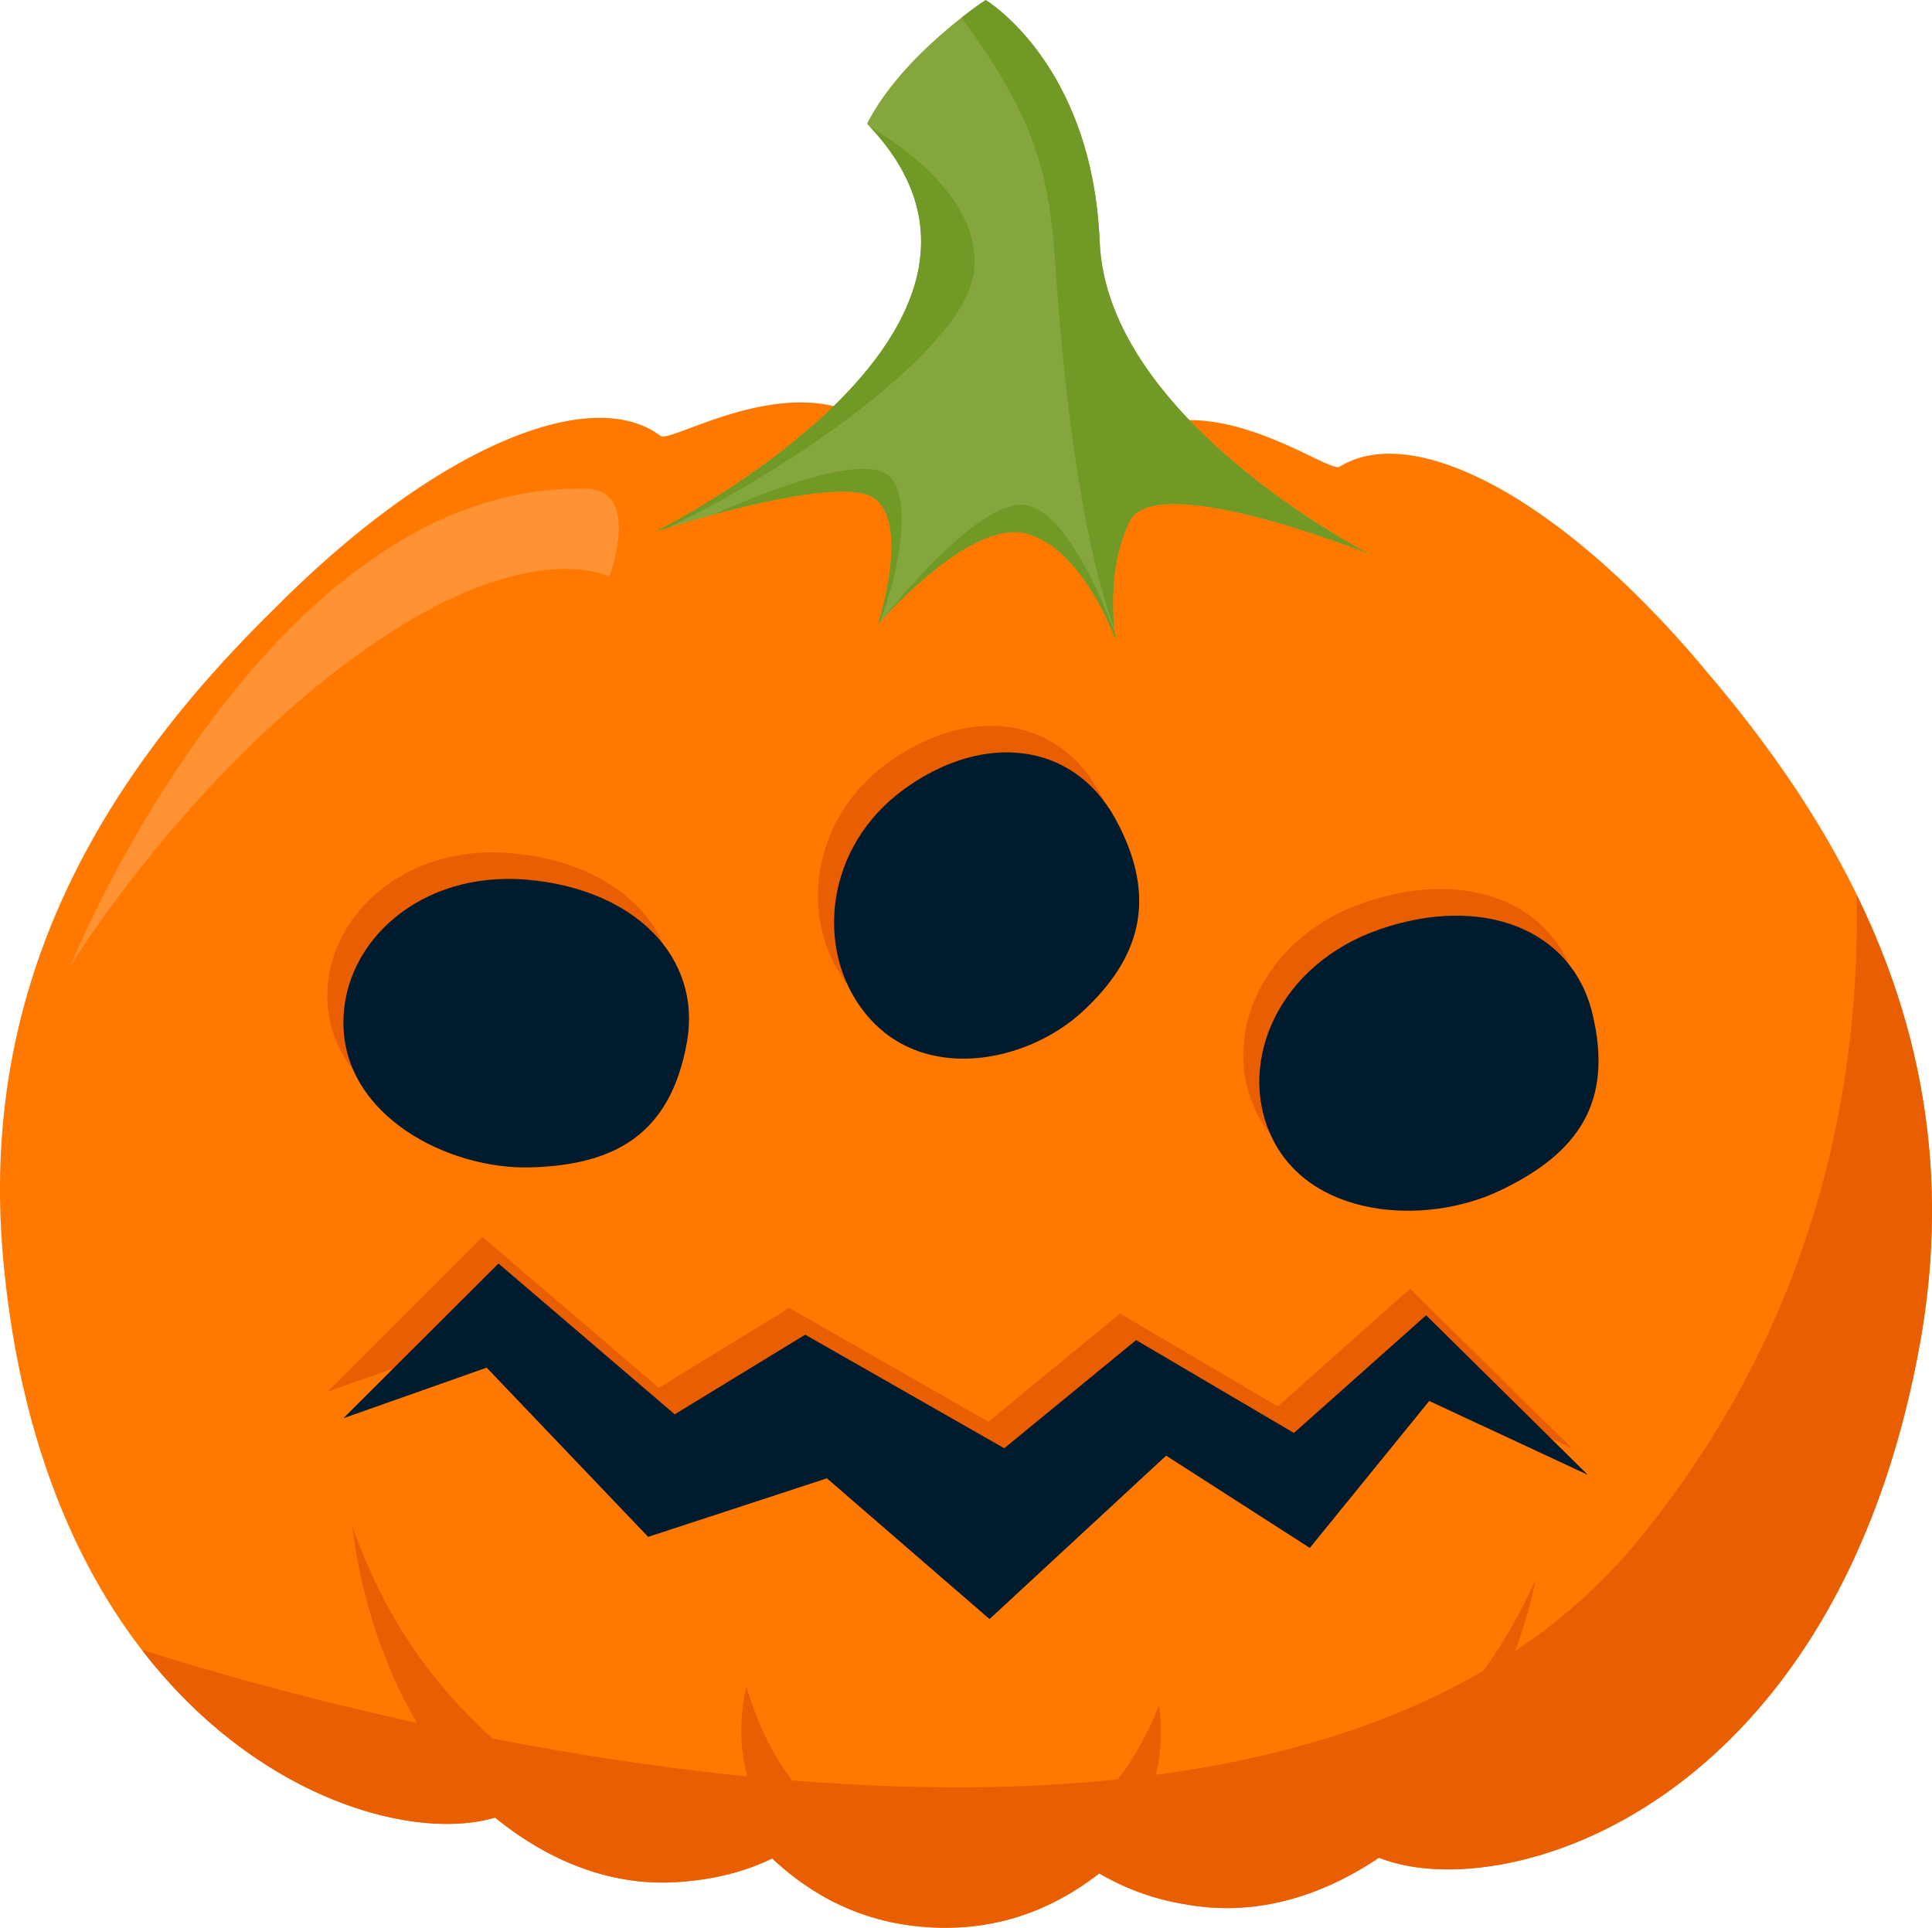 <svg xmlns="http://www.w3.org/2000/svg" width="996.5" height="994.4" viewBox="-0.04 0 996.587 994.449" style=""><g><title>hlwnlic64_81674732</title><g data-name="Layer 2"><path d="M517.1 205.4c-44.7-2-67.8 11.5-76.4 7.7-41.3-18.5-95.3 15.8-100.1 11.7-35.8-27-116.1 5.8-198.3 88.4C60 393.7-11.9 499.9 1.6 649.4c22.1 243.7 188.7 307.7 253.7 288.2 32.5 26.3 66 36 97.6 33 16.5-1.4 31.5-5.2 45.4-11.9 24.9 23.3 52.7 34.2 82.9 35.6s58.9-7 85.8-27.9a126.8 126.8 0 0 0 44.2 15.9c31.1 5.8 65.4-.7 100.1-24 63 25.4 234.7-23.3 278.8-264 27-147.6-34.9-259.9-109.5-347.5-74.5-89.7-151.4-129.7-189.5-106.1-5.2 3.7-55.9-35.4-98.7-20.7-8.8 3-30.7-12.6-75.3-14.6z" fill="#ff7800"></path><path d="M845.9 793.5c-189.8 233.6-696 82.2-772.8 57.5 60.1 78 141.3 98.9 182.2 86.6 32.5 26.3 66 36 97.6 33 16.5-1.4 31.5-5.2 45.4-11.9 24.9 23.3 52.7 34.2 82.9 35.6s58.9-7 85.8-27.9a126.8 126.8 0 0 0 44.2 15.9c31.1 5.8 65.4-.7 100.1-24 63 25.4 234.7-23.3 278.8-264 16.4-89.8-.1-166.6-32.4-232.6 1.9 100.6-21.8 221.1-111.8 331.8z" fill="#e85e00"></path><path d="M181.7 787.2s15.9 184.3 175.2 180.4c-74.3-44.8-141.3-83.4-175.2-180.4z" fill="#e85e00"></path><path d="M385 870.1s-32.2 112.2 127.1 108.3C449.9 958 405.2 938.5 385 870.1z" fill="#e85e00"></path><path d="M597.8 879.8s21.8 114.6-136.4 96.3c63.8-14.7 110.1-30.1 136.4-96.3z" fill="#e85e00"></path><path d="M792.1 814.9S759.5 997 601.2 978.7c78.1-37.8 148.4-70.2 190.9-163.8z" fill="#e85e00"></path><path d="M338.2 274.2s211.2-105 109-210.4C465.4 28 508.4 0 508.4 0s55.1 32.8 58.8 124.7S706 285.6 706 285.6s-109.5-43.8-123.2-16.9-7.3 61.6-7.3 61.6-16.6-47.5-46.3-55.1-76.4 46.9-76.4 46.9 17.4-53.3-2.7-65.6-111.9 17.7-111.9 17.7z" fill="#85a53d"></path><path d="M706 285.6s-135-69-138.8-160.9S508.4 0 508.4 0s-5.1 3.3-12.5 9.1c38.2 51.6 45.3 81.4 48.3 125.3 2.6 38.1 9.8 133.2 30.5 189.6-1.1-11.2-1.9-35.4 8.1-55.3 13.7-26.9 123.2 16.9 123.2 16.9z" fill="#709a25"></path><path d="M448.6 65.3c98.7 104.9-110.4 208.9-110.4 208.9l6.5-2.1c63.6-30.4 153-92.4 157.7-132 4.3-37-37.8-65.4-53.8-74.8z" fill="#709a25"></path><path d="M459.2 246.1c-12.8-13.2-64.6 7.5-91.2 19.3 28.7-7.7 69.5-16.6 82.1-8.9 20.1 12.3 2.7 65.6 2.7 65.6l.8-.9c10.9-26.9 16.4-64 5.6-75.1z" fill="#709a25"></path><path d="M526.2 260.4c-22.2.9-58.2 43.2-70.7 58.7 10.4-11.4 48.3-50.4 73.7-43.9 29.7 7.6 46.3 55.1 46.3 55.1s-.2-1.4-.5-3.9c-7.4-19.7-27.4-66.8-48.8-66z" fill="#709a25"></path><path d="M36 498.8S137.1 248 302.6 252.1c28.4.7 11.7 45.4 11.7 45.4s-39.2-20.9-118.8 32.6C99.4 394.7 36 498.8 36 498.8z" fill="#ff9232"></path><g fill="#e85e00"><path d="M168.8 513.9c.1 47.8 53.8 75.7 96.4 74.6 44.5-1.2 72.5-17.7 80.8-64.6 7.9-44.1-27.3-79-82.3-83.8s-95 32.1-94.9 73.8z"></path><path d="M646.9 571.3c19.4 43.7 79.8 47.5 118.3 29.3 40.3-19.1 59.2-45.4 47.9-91.8-10.6-43.4-56.9-61.2-109.2-43.3s-73.9 67.7-57 105.8z"></path><path d="M437.5 508.4c29.4 37.3 83.8 26.4 112.7-.4s39.7-57.8 16.7-99.5c-21.5-39.2-67.3-45-108.6-15.3s-46.4 82.8-20.8 115.2z"></path><path d="M168.9 717.9l79.9-79.8 91 77.8 67.3-41.2 102.7 58.7 67.9-55.8 81.4 47.9 68.2-60.7 83.5 82.3-81.9-38.1-61.6 75.8-74.1-47.6-91.1 84.3-83.9-72.6-92.2 30.2-83.3-87.3-73.8 26.1z"></path></g><g fill="#001a2e"><path d="M177.1 527.5c0 48 53.8 75.8 96.4 74.7 44.5-1.2 72.4-17.7 80.8-64.6 7.8-44.1-27.3-79-82.4-83.8s-94.9 32.1-94.8 73.7z"></path><path d="M655.2 585c19.4 43.7 79.8 47.5 118.2 29.3 40.3-19.1 59.2-45.4 47.9-91.7-10.6-43.5-56.8-61.2-109.1-43.4s-73.9 67.7-57 105.8z"></path><path d="M445.8 522.1c29.3 37.3 83.8 26.4 112.7-.4s39.6-57.8 16.7-99.5c-21.6-39.2-67.4-45-108.6-15.3s-46.4 82.8-20.8 115.2z"></path><path d="M177.1 731.6l80-79.8 90.9 77.8 67.3-41.1L518 747.1l68-55.8 81.4 47.9 68.2-60.7 83.4 82.3-81.8-38.1-61.6 75.8-74.1-47.6-91.1 84.3-83.9-72.6-92.2 30.2-83.3-87.3-73.9 26.1z"></path></g></g></g></svg>